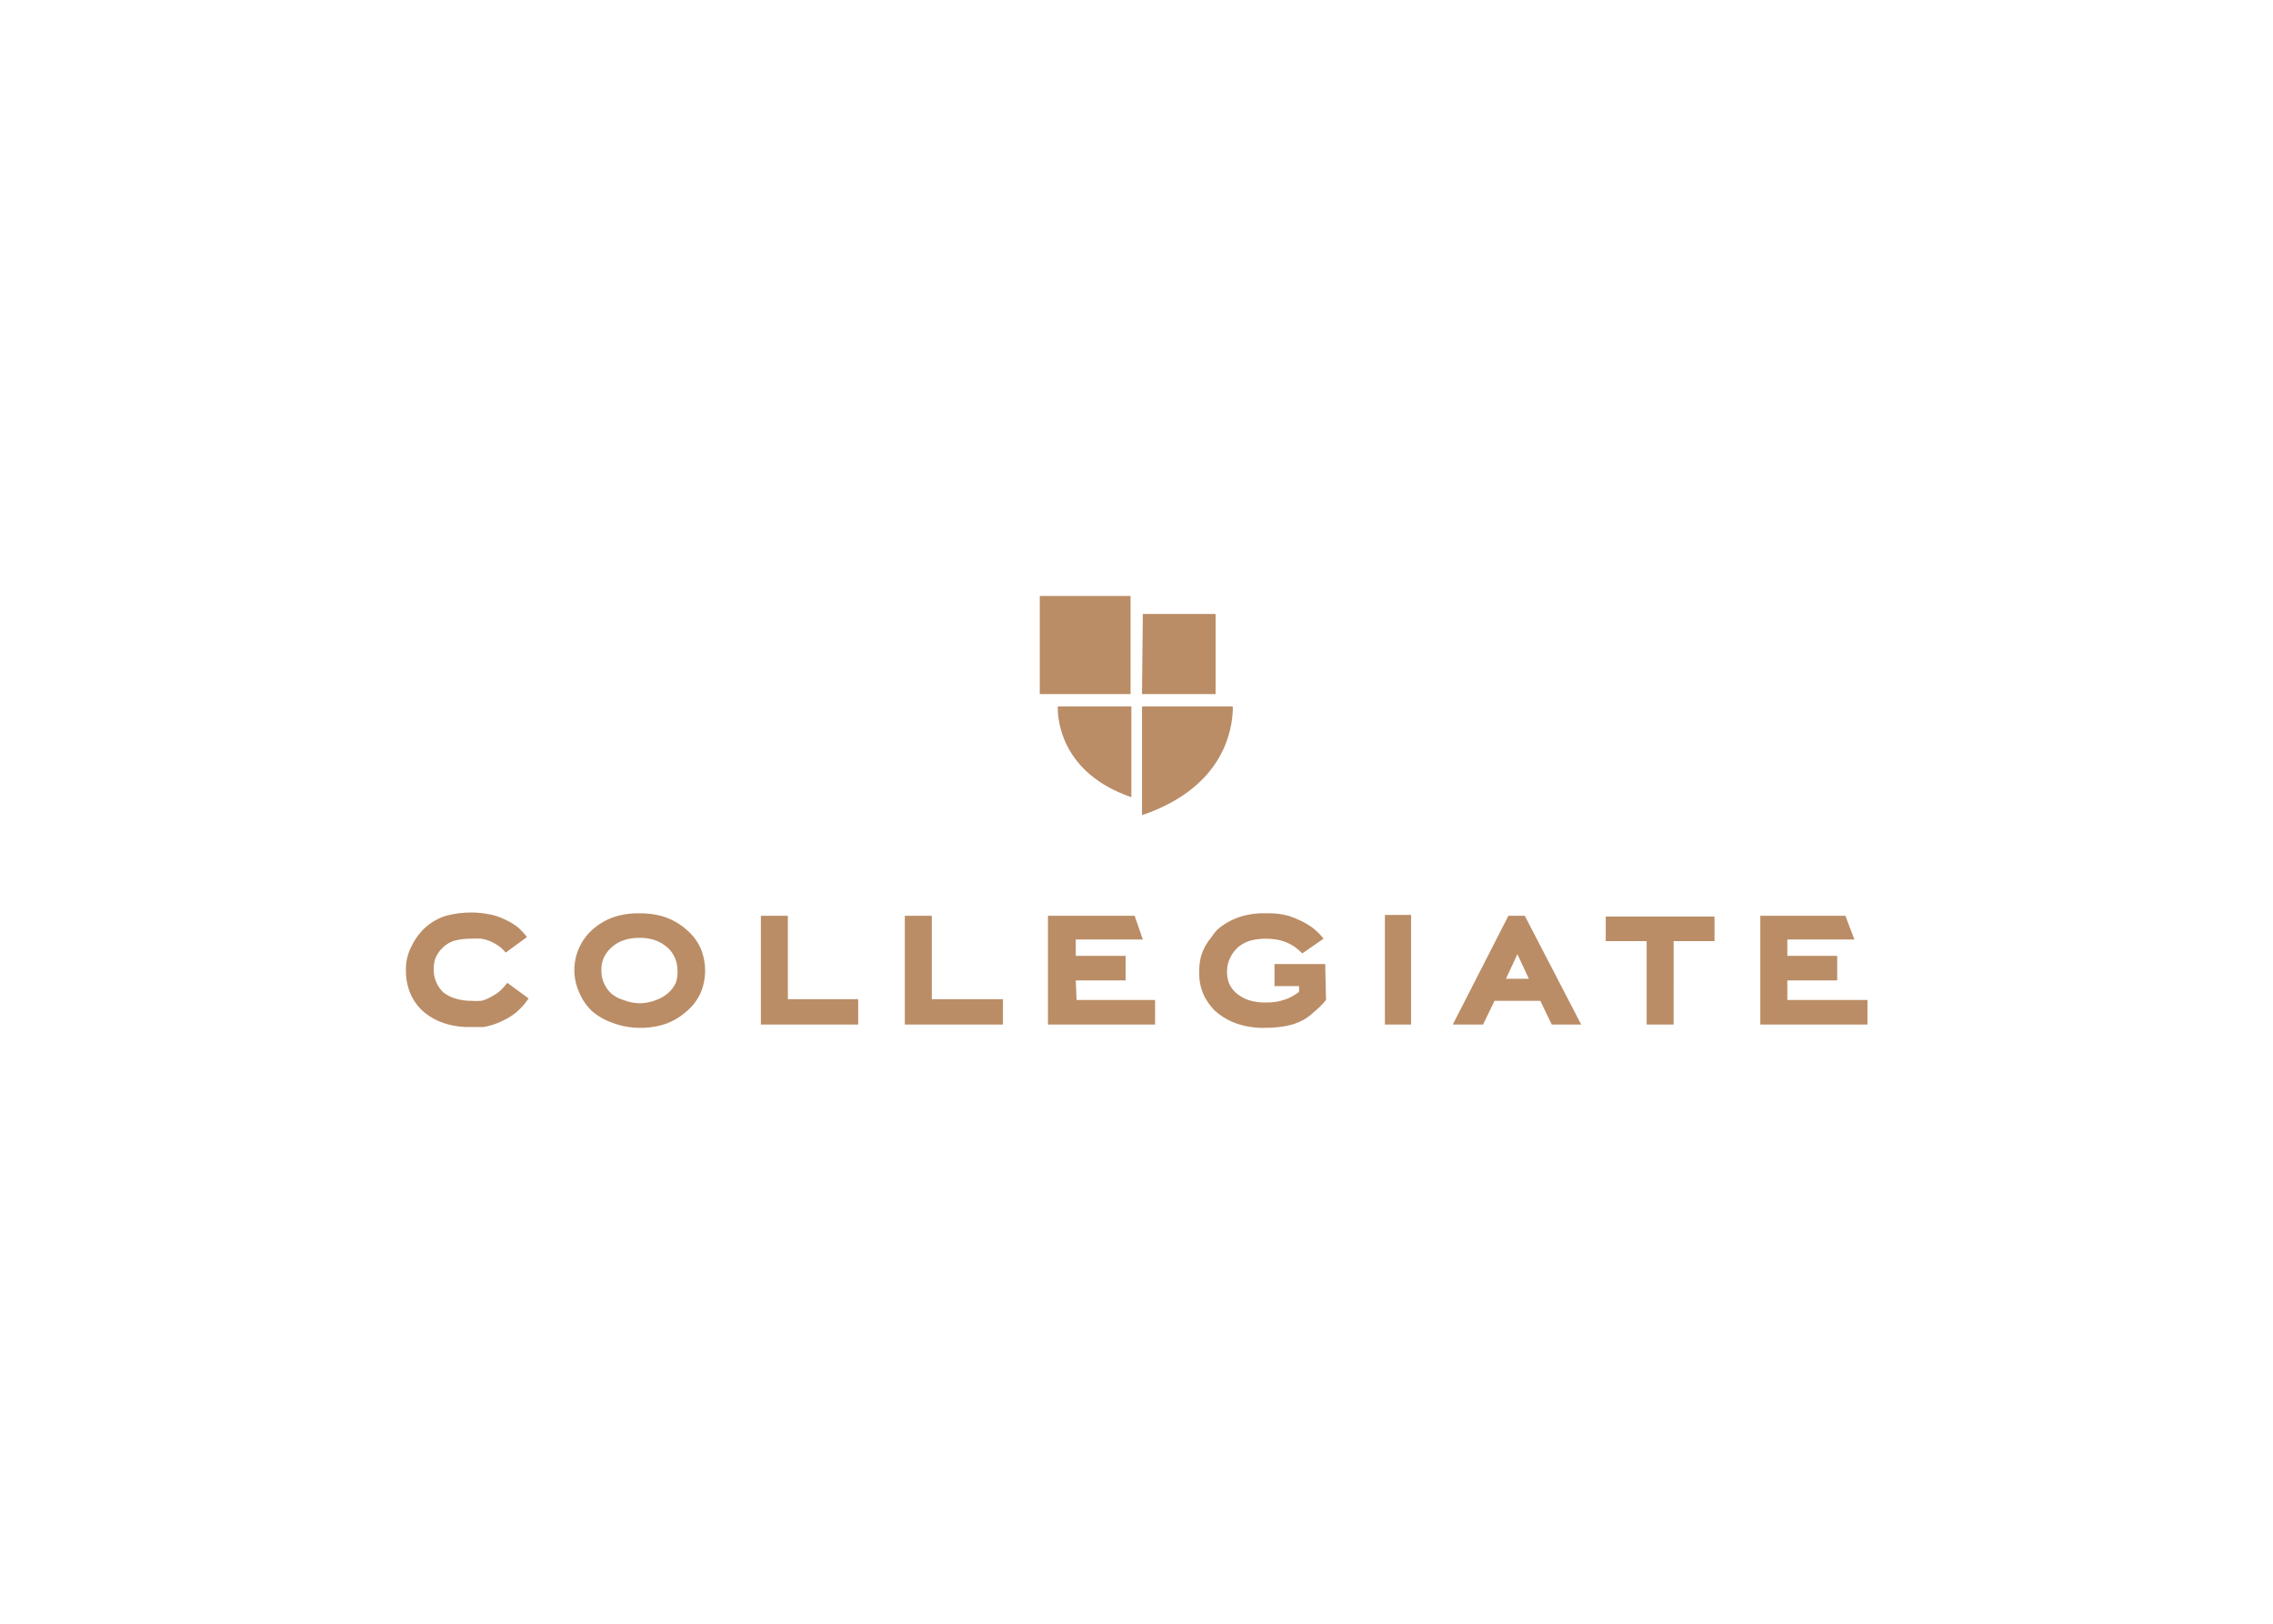 <svg clip-rule="evenodd" fill-rule="evenodd" stroke-linejoin="round" stroke-miterlimit="2" viewBox="0 0 560 400" xmlns="http://www.w3.org/2000/svg"><path d="m79.7 13.5v.2c0 1.5.5 8 9 10.9v-11.1zm10.4-11.3h8.9v9.8h-9zm11.1 11.3h-11.2v13.3c10.3-3.5 11-10.8 11.1-12.8v-.5c0-.3 0 0 0 0m-23.6-13.5h11.1v12h-11.1zm-62.5 49.2c-.419.633-.924 1.206-1.5 1.7-.49.398-1.028.734-1.6 1-.384.202-.786.369-1.2.5-.394.123-.794.224-1.2.3h-1.6c-1.228.037-2.451-.167-3.6-.6-.934-.356-1.785-.901-2.5-1.6-.557-.578-.998-1.257-1.3-2-.341-.859-.511-1.776-.5-2.7-.029-.968.177-1.929.6-2.8.331-.728.769-1.402 1.3-2 .814-.888 1.849-1.544 3-1.9 1.043-.279 2.12-.414 3.2-.4.671.007 1.341.074 2 .2.731.128 1.438.364 2.1.7.576.26 1.114.596 1.6 1 .366.336.701.704 1 1.1l-2.6 1.9c-.283-.352-.62-.656-1-.9-.225-.148-.458-.282-.7-.4-.411-.198-.849-.333-1.3-.4-.433-.025-.867-.025-1.3 0-.606 0-1.209.067-1.8.2-.651.163-1.241.511-1.7 1-.345.342-.617.75-.8 1.2-.151.451-.219.925-.2 1.4-.009.516.094 1.027.3 1.5.188.447.459.855.8 1.2.437.371.948.644 1.5.8.647.204 1.322.305 2 .3.399.03.801.03 1.2 0 .497-.121.97-.324 1.4-.6.366-.183.703-.419 1-.7.286-.282.554-.582.8-.9zm13.6 3.6c-1.127.002-2.245-.202-3.3-.6-.913-.308-1.76-.783-2.5-1.4-.689-.645-1.235-1.429-1.6-2.3-1.218-2.631-.565-5.771 1.6-7.7.73-.655 1.579-1.164 2.5-1.5 1.062-.36 2.179-.529 3.3-.5 1.087-.016 2.169.153 3.2.5.92.338 1.768.847 2.5 1.5.721.6 1.301 1.351 1.7 2.2.779 1.785.779 3.815 0 5.6-.401.847-.981 1.598-1.7 2.2-.733.651-1.581 1.159-2.5 1.5-1.03.351-2.112.52-3.2.5m0-11c-.679-.018-1.356.084-2 .3-.558.191-1.069.498-1.5.9-.373.34-.678.747-.9 1.2-.206.473-.309.984-.3 1.5-.037 1.094.401 2.152 1.2 2.9.44.366.951.638 1.5.8.637.252 1.315.388 2 .4.686-.01 1.363-.145 2-.4.511-.18.985-.451 1.4-.8.426-.353.768-.797 1-1.3.18-.513.249-1.059.2-1.6-.008-1.027-.443-2.006-1.2-2.7-.439-.391-.948-.697-1.5-.9-.642-.223-1.321-.324-2-.3m14.9-2.7h3.3v10.2h8.6v3.1h-11.9zm17.6 0h3.3v10.2h8.7v3.1h-12zm51.5 10.3c-.417.514-.886.983-1.4 1.4-.394.382-.83.717-1.3 1-.718.39-1.495.66-2.3.8-.793.135-1.596.202-2.4.2-1.368.048-2.73-.19-4-.7-.807-.34-1.55-.813-2.2-1.4-.526-.527-.965-1.135-1.3-1.8-.44-.937-.645-1.966-.6-3-.009-.606.058-1.211.2-1.8.145-.488.347-.958.6-1.4.2-.355.435-.69.7-1 .212-.316.446-.617.7-.9.683-.592 1.461-1.065 2.3-1.4 1.148-.438 2.372-.642 3.6-.6.943-.041 1.887.06 2.8.3.514.163 1.015.364 1.5.6.526.255 1.028.556 1.5.9.484.379.921.816 1.3 1.3l-2.6 1.8c-.254-.247-.521-.481-.8-.7-.707-.524-1.531-.867-2.4-1-.43-.064-.865-.098-1.3-.1-.572.002-1.143.069-1.7.2-.587.142-1.134.416-1.6.8-.42.36-.76.802-1 1.3-.259.494-.396 1.042-.4 1.6-.035.582.067 1.165.3 1.7.241.468.583.878 1 1.2.396.296.834.532 1.3.7.709.232 1.455.333 2.2.3.818.021 1.633-.114 2.4-.4.578-.213 1.118-.517 1.6-.9v-.7h-3v-2.7h6.2zm7.2-10.4h3.2v13.4h-3.2zm19 10.5h-5.6l-1.4 2.9h-3.7l6.8-13.3h2l6.9 13.3h-3.6zm-4.2-2.7h2.8l-1.4-3zm20.5 5.6h-3.3v-10.2h-5v-3h13.3v3h-5zm13.9-5.4h6.1v-3h-6.1v-2h8.2l-1.1-2.9h-10.4v13.3h13.1v-3h-9.8zm-87 0h6.1v-3h-6.1v-2h8.2l-1-2.9h-10.6v13.3h13.1v-3h-9.6z" fill="#ba8d66" fill-rule="nonzero" transform="matrix(2.015 0 0 2.015 100.005 146.81)"/></svg>